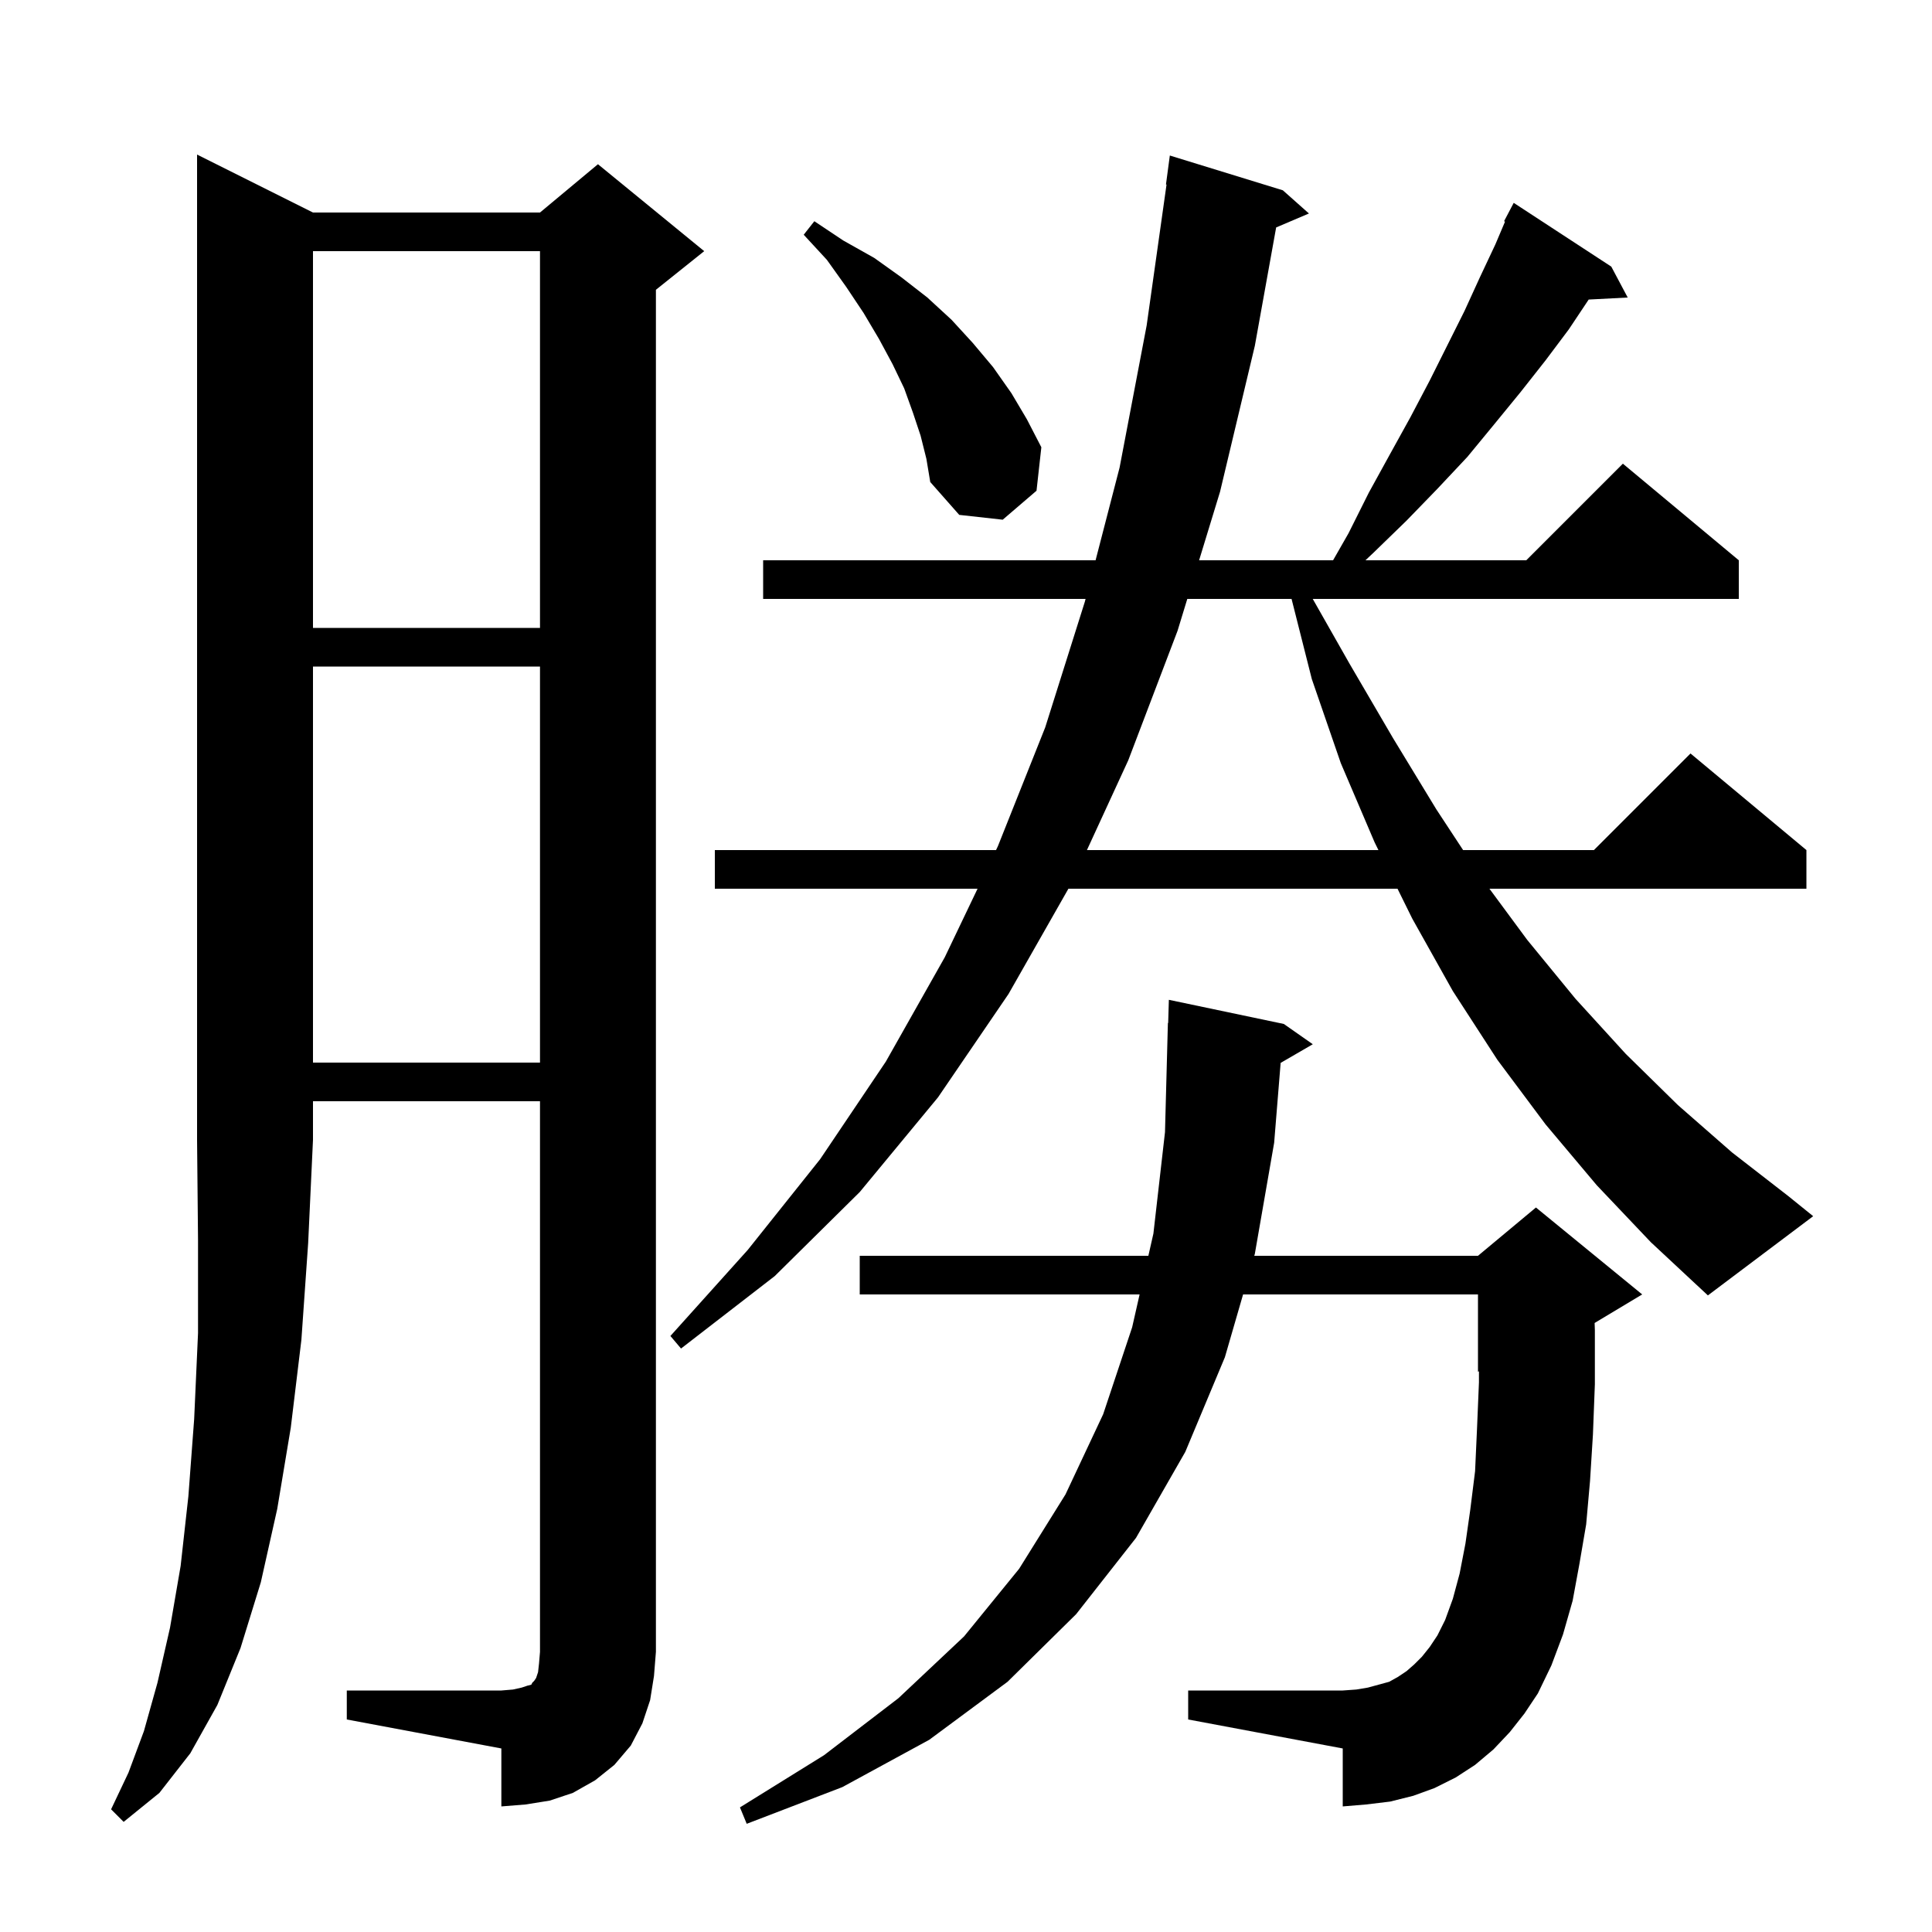<svg xmlns="http://www.w3.org/2000/svg" xmlns:xlink="http://www.w3.org/1999/xlink" version="1.1" baseProfile="full" viewBox="0 0 200 200" width="200" height="200">
<g fill="black">
<path d="M 156.3 179.3 L 154.6 181.1 L 152.7 182.7 L 150.7 184.0 L 148.5 185.1 L 146.3 185.9 L 143.9 186.5 L 141.4 186.8 L 139.0 187.0 L 139.0 181.0 L 123.0 178.0 L 123.0 175.0 L 139.0 175.0 L 140.4 174.9 L 141.6 174.7 L 143.8 174.1 L 144.7 173.6 L 145.6 173.0 L 146.4 172.3 L 147.2 171.5 L 148.0 170.5 L 148.8 169.3 L 149.6 167.7 L 150.4 165.5 L 151.1 162.9 L 151.7 159.8 L 152.2 156.3 L 152.7 152.3 L 152.9 147.9 L 153.1 143.1 L 153.1 141.958 L 153.0 142.0 L 153.0 134.0 L 128.683 134.0 L 126.8 140.5 L 122.7 150.3 L 117.6 159.2 L 111.4 167.1 L 104.3 174.1 L 96.2 180.1 L 87.2 185.0 L 77.3 188.8 L 76.6 187.1 L 85.3 181.7 L 93.0 175.8 L 99.8 169.4 L 105.5 162.4 L 110.3 154.7 L 114.2 146.4 L 117.2 137.4 L 117.971 134.0 L 89.0 134.0 L 89.0 130.0 L 118.878 130.0 L 119.4 127.7 L 120.6 117.2 L 120.9 105.9 L 120.929 105.9 L 121.0 103.5 L 132.9 106.0 L 135.9 108.1 L 132.572 110.03 L 131.9 118.3 L 129.9 129.8 L 129.842 130.0 L 153.0 130.0 L 159.0 125.0 L 170.0 134.0 L 165.075 136.955 L 165.1 137.7 L 165.1 143.3 L 164.9 148.5 L 164.6 153.3 L 164.2 157.8 L 163.5 161.9 L 162.8 165.7 L 161.8 169.2 L 160.6 172.4 L 159.2 175.3 L 157.8 177.4 Z M 32.4 22.0 L 55.9 22.0 L 61.9 17.0 L 72.9 26.0 L 67.9 30.0 L 67.9 171.0 L 67.7 173.5 L 67.3 176.0 L 66.5 178.4 L 65.3 180.7 L 63.6 182.7 L 61.6 184.3 L 59.3 185.6 L 56.9 186.4 L 54.4 186.8 L 51.9 187.0 L 51.9 181.0 L 35.9 178.0 L 35.9 175.0 L 51.9 175.0 L 53.1 174.9 L 54.0 174.7 L 54.6 174.5 L 55.0 174.4 L 55.1 174.2 L 55.3 174.0 L 55.5 173.7 L 55.7 173.1 L 55.8 172.2 L 55.9 171.0 L 55.9 114.0 L 32.4 114.0 L 32.4 118.0 L 31.9 128.7 L 31.2 138.7 L 30.1 147.8 L 28.7 156.2 L 27.0 163.8 L 24.9 170.6 L 22.5 176.5 L 19.7 181.5 L 16.5 185.6 L 12.8 188.6 L 11.5 187.3 L 13.3 183.5 L 14.9 179.2 L 16.3 174.2 L 17.6 168.5 L 18.7 162.1 L 19.5 154.9 L 20.1 146.9 L 20.5 138.0 L 20.5 128.4 L 20.4 118.0 L 20.4 16.0 Z M 165.3 122.7 L 160.0 116.4 L 155.0 109.7 L 150.4 102.6 L 146.2 95.1 L 144.67 92.0 L 110.602 92.0 L 104.4 102.9 L 97.1 113.6 L 89.0 123.4 L 80.2 132.1 L 70.5 139.6 L 69.4 138.3 L 77.4 129.4 L 84.9 120.0 L 91.7 109.9 L 97.8 99.1 L 101.196 92.0 L 74.0 92.0 L 74.0 88.0 L 103.109 88.0 L 103.3 87.6 L 108.2 75.3 L 112.3 62.3 L 112.378 62.0 L 79.0 62.0 L 79.0 58.0 L 113.414 58.0 L 115.9 48.4 L 118.7 33.7 L 120.759 19.103 L 120.7 19.1 L 121.1 16.1 L 132.8 19.7 L 135.5 22.1 L 132.107 23.545 L 129.9 35.8 L 126.3 50.9 L 124.131 58.0 L 138.0 58.0 L 139.6 55.2 L 141.7 51.0 L 143.9 47.0 L 146.0 43.2 L 148.0 39.4 L 151.6 32.2 L 153.2 28.7 L 154.8 25.3 L 155.8 22.942 L 155.7 22.9 L 156.7 21.0 L 166.8 27.6 L 168.5 30.8 L 164.461 31.009 L 162.4 34.1 L 160.0 37.3 L 157.4 40.6 L 154.7 43.9 L 151.9 47.3 L 148.8 50.6 L 145.6 53.9 L 142.2 57.2 L 141.352 58.0 L 158.0 58.0 L 168.0 48.0 L 180.0 58.0 L 180.0 62.0 L 135.895 62.0 L 139.7 68.7 L 144.2 76.4 L 148.7 83.8 L 151.46 88.0 L 165.0 88.0 L 175.0 78.0 L 187.0 88.0 L 187.0 92.0 L 154.186 92.0 L 158.1 97.3 L 163.1 103.4 L 168.3 109.1 L 173.7 114.4 L 179.3 119.3 L 185.1 123.8 L 187.7 125.9 L 176.8 134.1 L 170.9 128.6 Z M 32.4 69.0 L 32.4 110.0 L 55.9 110.0 L 55.9 69.0 Z M 122.908 62.0 L 121.9 65.3 L 116.8 78.7 L 112.519 88.0 L 142.695 88.0 L 142.3 87.2 L 138.8 79.0 L 135.8 70.3 L 133.702 62.0 Z M 32.4 26.0 L 32.4 65.0 L 55.9 65.0 L 55.9 26.0 Z M 95.3 45.1 L 94.5 42.7 L 93.6 40.2 L 92.4 37.7 L 91.0 35.1 L 89.4 32.4 L 87.6 29.7 L 85.6 26.9 L 83.2 24.3 L 84.3 22.9 L 87.3 24.9 L 90.5 26.7 L 93.3 28.7 L 96.0 30.8 L 98.5 33.1 L 100.7 35.5 L 102.8 38.0 L 104.7 40.7 L 106.3 43.4 L 107.8 46.3 L 107.3 50.8 L 103.8 53.8 L 99.3 53.3 L 96.3 49.9 L 95.9 47.5 Z " />
</g>
</svg>
